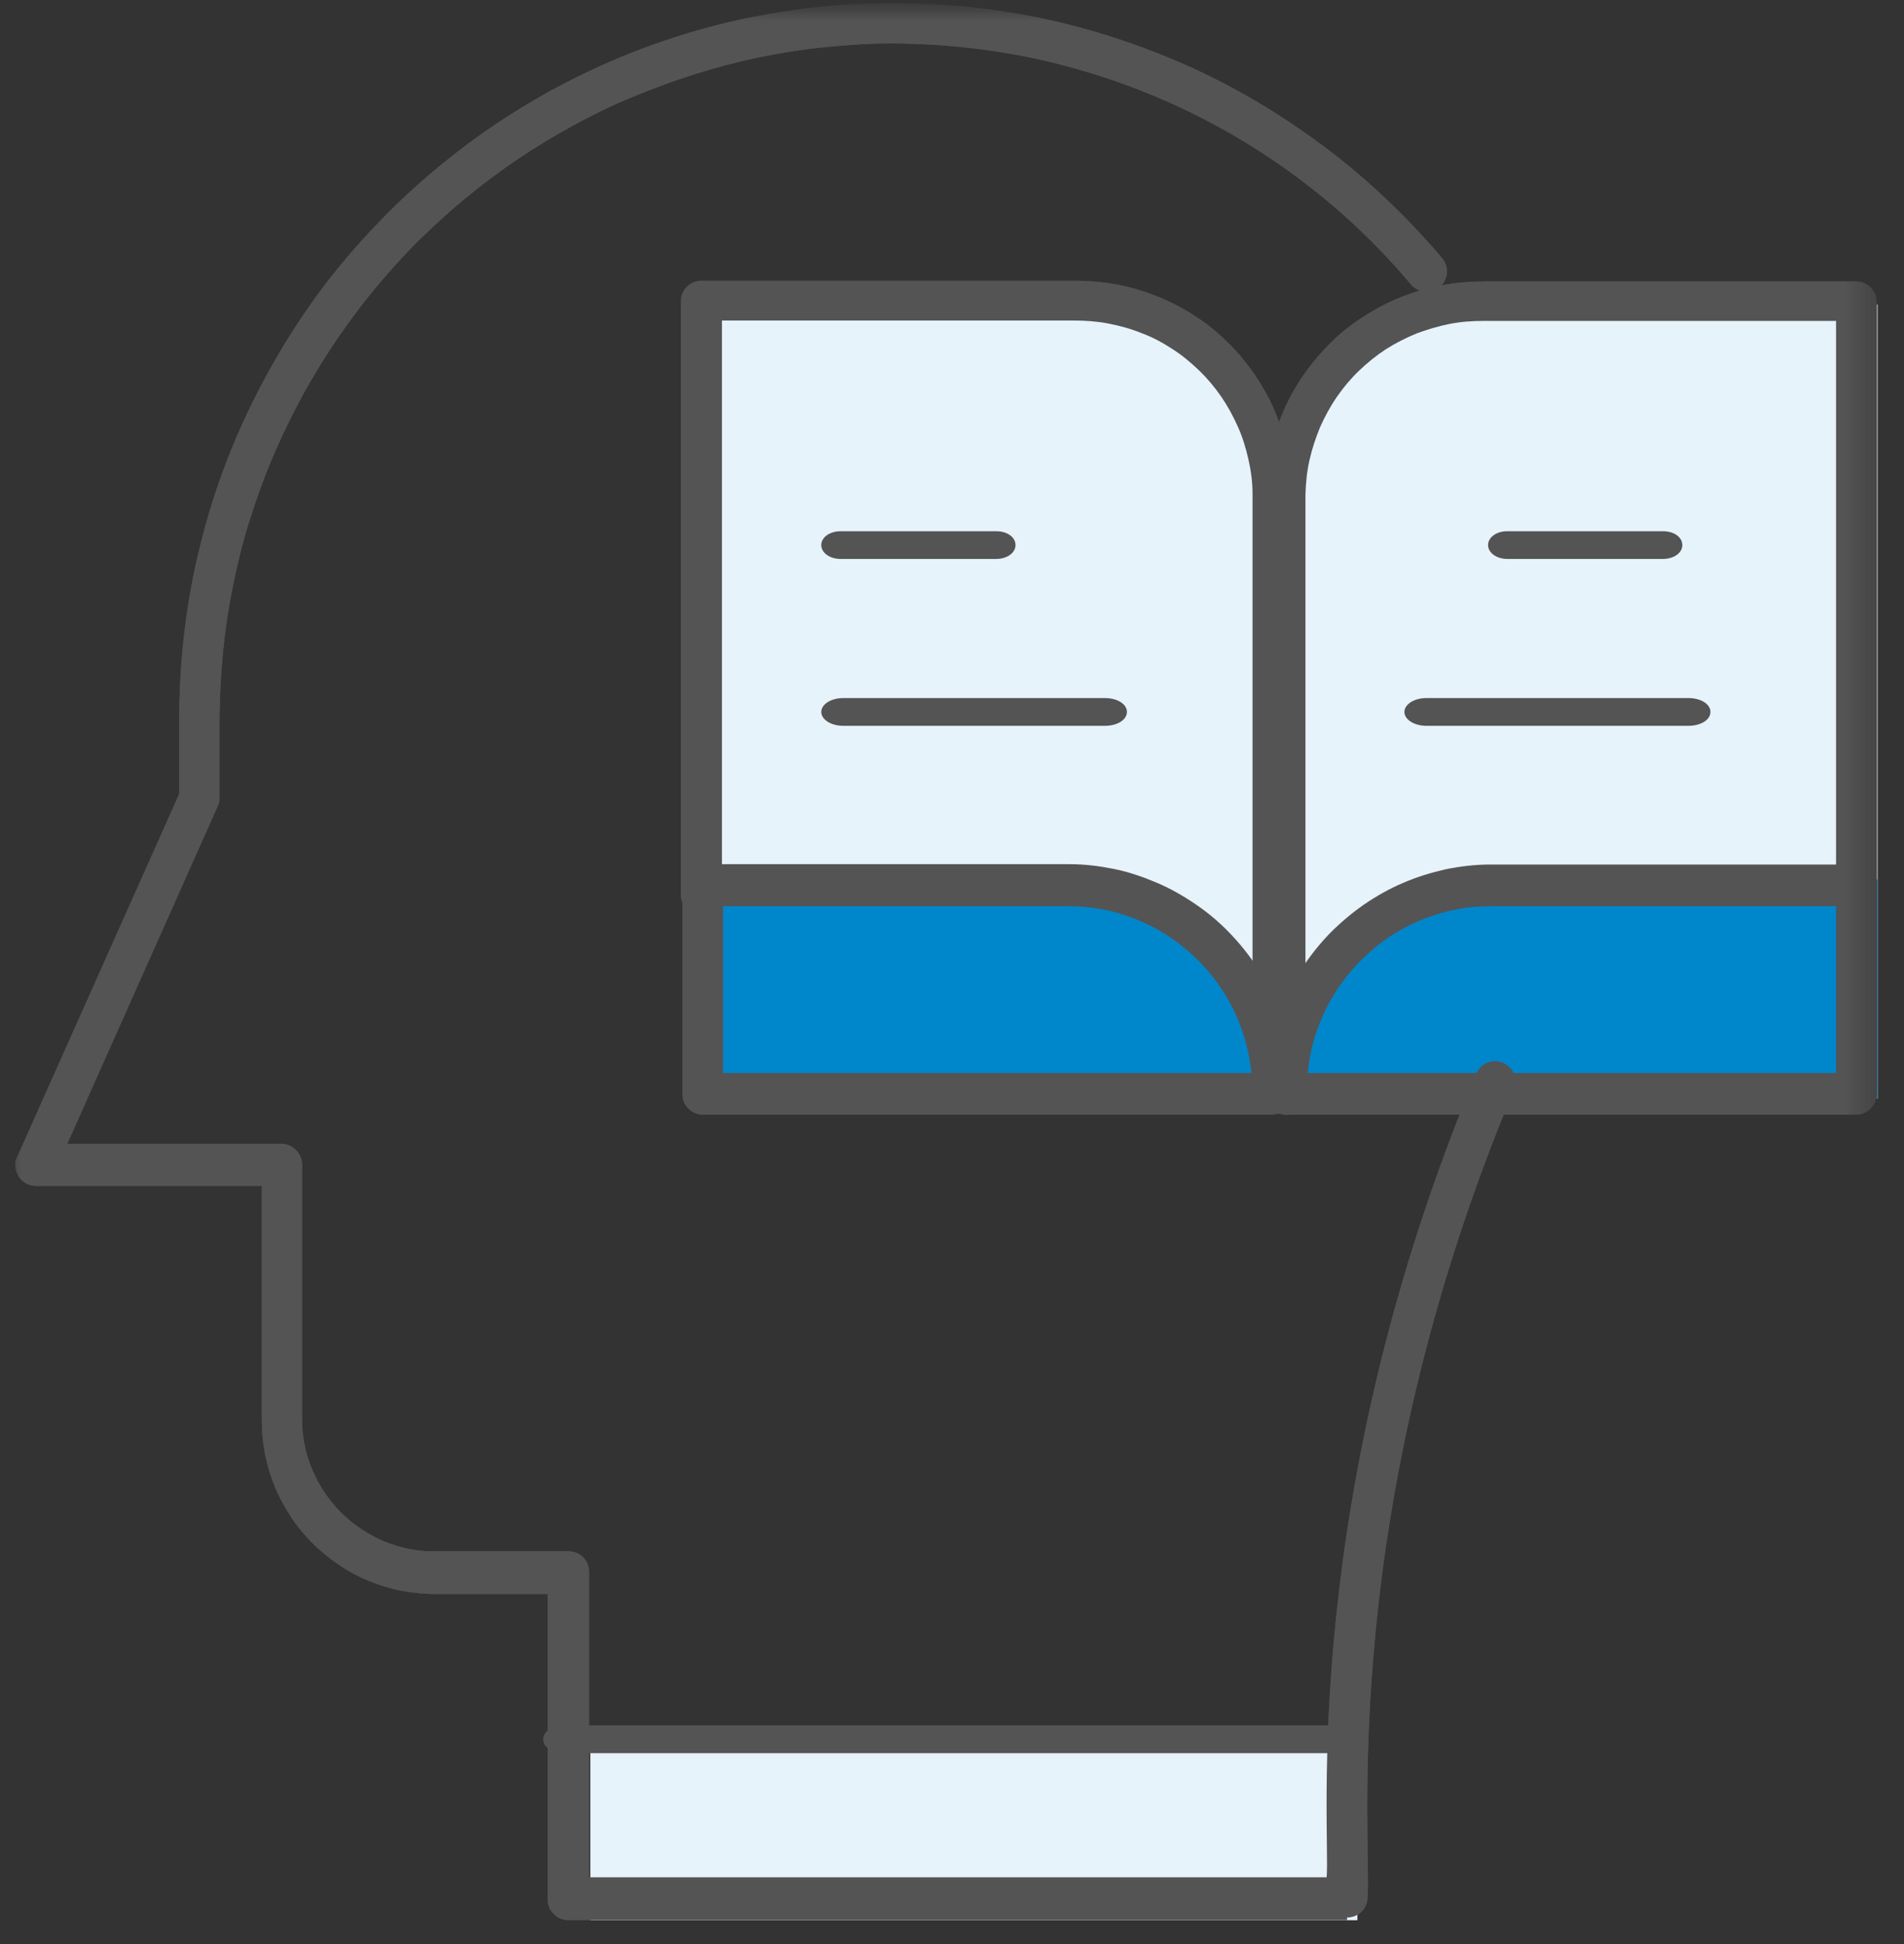 <svg xmlns="http://www.w3.org/2000/svg" width="47" height="48" viewBox="0 0 47 48" fill="none"><rect x="0" y="0" width="47" height="48" fill="#333333" stroke="none"/><mask id="mask0_1_5583" style="mask-type:luminance" maskUnits="userSpaceOnUse" x="0" y="0" width="47" height="48"><path d="M46.648 0H0V48H46.648V0Z" fill="white"></path></mask><g mask="url(#mask0_1_5583)"><mask id="mask1_1_5583" style="mask-type:luminance" maskUnits="userSpaceOnUse" x="-1" y="-1" width="48" height="50"><path d="M46.765 -0.18H-0.18V48.063H46.765V-0.18Z" fill="white"></path></mask><g mask="url(#mask1_1_5583)"><mask id="mask2_1_5583" style="mask-type:luminance" maskUnits="userSpaceOnUse" x="-1" y="-1" width="48" height="50"><path d="M46.765 -0.18H-0.18V48.063H46.765V-0.18Z" fill="white"></path></mask><g mask="url(#mask2_1_5583)"><mask id="mask3_1_5583" style="mask-type:luminance" maskUnits="userSpaceOnUse" x="-1" y="-1" width="48" height="50"><path d="M46.981 -0.397H-0.397V48.279H46.981V-0.397Z" fill="white"></path></mask><g mask="url(#mask3_1_5583)"><path fill-rule="evenodd" clip-rule="evenodd" d="M17.28 7.518H26.574C28.782 7.563 30.432 8.671 31.522 10.835C32.784 8.626 34.533 7.518 36.76 7.518H46.351V27.123H17.28V7.518ZM14.576 42.673H33.505V47.405H14.576V42.673Z" fill="#E6F3FA"></path><path fill-rule="evenodd" clip-rule="evenodd" d="M17.28 21.715H26.574C28.53 22.139 30.17 23.247 31.504 25.068C32.126 24.185 32.893 23.455 33.794 22.878C34.704 22.301 35.687 21.913 36.751 21.715H46.342V27.123H17.28V21.715Z" fill="#0086CB"></path><path fill-rule="evenodd" clip-rule="evenodd" d="M32.802 43.285H13.909C13.639 43.285 13.413 43.141 13.413 42.943C13.413 42.745 13.63 42.6 13.909 42.6H32.802C33.073 42.6 33.307 42.754 33.307 42.943C33.307 43.141 33.082 43.285 32.802 43.285Z" fill="#545454"></path><path fill-rule="evenodd" clip-rule="evenodd" d="M33.253 47.405H14.035C13.9 47.405 13.774 47.36 13.675 47.261C13.575 47.162 13.521 47.044 13.521 46.909V39.355H10.745C10.466 39.355 10.186 39.328 9.907 39.274C9.627 39.22 9.366 39.139 9.104 39.031C8.843 38.923 8.6 38.797 8.365 38.634C8.131 38.472 7.915 38.301 7.716 38.102C7.518 37.904 7.338 37.688 7.184 37.453C7.031 37.219 6.896 36.976 6.788 36.714C6.68 36.453 6.599 36.182 6.544 35.912C6.49 35.642 6.463 35.353 6.463 35.074V29.278H0.884C0.793 29.278 0.721 29.26 0.64 29.215C0.568 29.179 0.505 29.116 0.46 29.043C0.415 28.971 0.388 28.89 0.379 28.809C0.37 28.728 0.379 28.638 0.424 28.566L4.426 19.597V17.695C4.426 16.793 4.498 15.901 4.633 15.008C4.769 14.116 4.976 13.251 5.246 12.385C5.517 11.529 5.85 10.7 6.256 9.888C6.653 9.086 7.112 8.311 7.626 7.572C8.14 6.833 8.717 6.148 9.339 5.499C9.961 4.85 10.628 4.255 11.349 3.705C12.061 3.155 12.818 2.668 13.602 2.235C14.396 1.803 15.207 1.433 16.054 1.127C16.902 0.82 17.767 0.577 18.65 0.406C19.534 0.234 20.426 0.126 21.319 0.09C22.211 0.054 23.112 0.09 24.005 0.18C24.897 0.279 25.78 0.442 26.646 0.676C27.511 0.91 28.358 1.208 29.188 1.568C30.008 1.929 30.801 2.353 31.558 2.839C32.316 3.326 33.037 3.858 33.713 4.453C34.389 5.048 35.02 5.688 35.597 6.373C35.777 6.58 35.75 6.905 35.543 7.085C35.435 7.175 35.308 7.211 35.173 7.202C35.038 7.193 34.921 7.13 34.831 7.022C34.046 6.093 33.181 5.264 32.217 4.525C31.252 3.786 30.224 3.164 29.125 2.65C28.025 2.136 26.889 1.749 25.699 1.478C24.518 1.217 23.32 1.082 22.103 1.073H21.904C21.364 1.073 20.823 1.118 20.291 1.172C19.759 1.226 19.218 1.316 18.695 1.424C18.173 1.532 17.641 1.677 17.127 1.839C16.613 2.001 16.108 2.19 15.604 2.398C15.099 2.605 14.621 2.839 14.143 3.101C13.666 3.362 13.206 3.642 12.764 3.939C12.313 4.246 11.881 4.57 11.466 4.913C11.052 5.255 10.655 5.625 10.267 6.003C9.889 6.391 9.528 6.788 9.186 7.211C8.843 7.626 8.528 8.068 8.221 8.518C7.924 8.969 7.644 9.429 7.392 9.906C7.139 10.384 6.905 10.871 6.698 11.367C6.49 11.863 6.31 12.376 6.148 12.89C5.986 13.404 5.859 13.927 5.751 14.459C5.643 14.99 5.562 15.522 5.508 16.063C5.454 16.604 5.427 17.136 5.418 17.677V19.687C5.418 19.759 5.409 19.831 5.382 19.885L1.659 28.241H6.95C7.22 28.241 7.455 28.476 7.455 28.746V35.029C7.455 35.461 7.536 35.885 7.707 36.282C7.879 36.687 8.113 37.039 8.419 37.345C8.726 37.652 9.086 37.886 9.483 38.057C9.889 38.22 10.303 38.31 10.745 38.301H14.035C14.315 38.301 14.54 38.526 14.54 38.797V46.35H32.748C32.847 45.206 32.036 37.048 36.435 26.519C36.489 26.393 36.579 26.294 36.706 26.24C36.832 26.186 36.967 26.186 37.093 26.24C37.219 26.294 37.319 26.384 37.373 26.51C37.427 26.637 37.427 26.772 37.373 26.898C32.974 37.399 33.866 45.44 33.758 46.837C33.758 47.126 33.533 47.342 33.253 47.342V47.405Z" fill="#545454"></path><path fill-rule="evenodd" clip-rule="evenodd" d="M17.848 26.492H30.891C30.837 25.933 30.684 25.402 30.432 24.897C30.179 24.392 29.846 23.95 29.431 23.572C29.016 23.193 28.548 22.896 28.025 22.688C27.502 22.481 26.961 22.373 26.393 22.373H17.848V26.492ZM31.423 27.52H17.352C17.208 27.52 17.091 27.466 16.992 27.367C16.892 27.268 16.847 27.15 16.847 27.006V21.85C16.847 21.715 16.901 21.58 16.992 21.48C17.091 21.381 17.208 21.336 17.343 21.336H26.402C26.772 21.336 27.133 21.381 27.493 21.453C27.854 21.526 28.196 21.643 28.539 21.787C28.881 21.931 29.197 22.111 29.503 22.319C29.81 22.526 30.089 22.761 30.341 23.022C30.594 23.283 30.828 23.572 31.027 23.878C31.225 24.185 31.396 24.509 31.531 24.852C31.667 25.194 31.775 25.546 31.838 25.906C31.91 26.267 31.937 26.628 31.937 26.997C31.937 27.286 31.712 27.511 31.432 27.511L31.423 27.52Z" fill="#545454"></path><path fill-rule="evenodd" clip-rule="evenodd" d="M31.423 27.511C31.288 27.511 31.171 27.466 31.072 27.367C30.973 27.267 30.927 27.159 30.919 27.024V12.196C30.919 11.908 30.882 11.628 30.819 11.349C30.756 11.069 30.675 10.799 30.558 10.537C30.441 10.276 30.305 10.024 30.143 9.789C29.981 9.555 29.801 9.339 29.593 9.14C29.386 8.942 29.17 8.762 28.926 8.608C28.692 8.455 28.44 8.32 28.169 8.221C27.908 8.113 27.628 8.04 27.349 7.986C27.07 7.932 26.79 7.914 26.502 7.914H17.821V22.13C17.821 22.4 17.587 22.616 17.316 22.616C17.181 22.616 17.064 22.571 16.965 22.472C16.866 22.373 16.82 22.265 16.811 22.13V7.428C16.811 7.157 17.037 6.932 17.316 6.932H26.511C26.862 6.932 27.205 6.959 27.547 7.022C27.89 7.085 28.223 7.184 28.548 7.31C28.872 7.437 29.179 7.599 29.476 7.788C29.774 7.977 30.044 8.194 30.288 8.437C30.54 8.681 30.765 8.951 30.964 9.239C31.162 9.528 31.333 9.834 31.468 10.15C31.604 10.474 31.712 10.799 31.784 11.141C31.856 11.484 31.892 11.826 31.901 12.178V27.006C31.901 27.277 31.667 27.502 31.396 27.502L31.423 27.511Z" fill="#545454"></path><path fill-rule="evenodd" clip-rule="evenodd" d="M32.271 26.492H45.323V22.373H36.778C36.219 22.373 35.669 22.481 35.146 22.688C34.623 22.896 34.154 23.184 33.74 23.572C33.325 23.959 32.992 24.392 32.739 24.897C32.487 25.402 32.334 25.933 32.28 26.492H32.271ZM45.828 27.52H31.748C31.604 27.52 31.486 27.466 31.387 27.367C31.288 27.268 31.243 27.141 31.243 27.006C31.243 26.637 31.27 26.276 31.342 25.916C31.414 25.555 31.513 25.203 31.649 24.861C31.784 24.518 31.955 24.194 32.153 23.887C32.352 23.581 32.586 23.292 32.839 23.031C33.1 22.77 33.379 22.535 33.677 22.328C33.983 22.12 34.299 21.94 34.641 21.796C34.975 21.652 35.326 21.544 35.687 21.462C36.047 21.39 36.408 21.345 36.778 21.345H45.828C46.098 21.345 46.324 21.58 46.324 21.859V26.997C46.324 27.286 46.098 27.52 45.828 27.52Z" fill="#545454"></path><path fill-rule="evenodd" clip-rule="evenodd" d="M24.591 13.8H20.751C20.48 13.8 20.273 13.647 20.273 13.458C20.273 13.26 20.489 13.116 20.751 13.116H24.591C24.861 13.116 25.068 13.26 25.068 13.458C25.068 13.656 24.852 13.8 24.591 13.8ZM27.277 17.92H20.814C20.516 17.92 20.273 17.767 20.273 17.577C20.273 17.388 20.516 17.235 20.814 17.235H27.277C27.574 17.235 27.818 17.379 27.818 17.577C27.818 17.776 27.574 17.92 27.277 17.92ZM31.757 27.52C31.622 27.52 31.495 27.475 31.396 27.385C31.297 27.286 31.243 27.168 31.243 27.033V12.196C31.243 11.845 31.288 11.502 31.36 11.159C31.432 10.817 31.54 10.483 31.676 10.168C31.811 9.843 31.982 9.546 32.18 9.257C32.379 8.969 32.604 8.708 32.856 8.455C33.109 8.203 33.379 7.995 33.677 7.806C33.974 7.617 34.281 7.455 34.605 7.328C34.93 7.202 35.263 7.103 35.606 7.04C35.948 6.977 36.3 6.95 36.642 6.95H45.828C46.098 6.95 46.324 7.175 46.324 7.446V22.139C46.324 22.409 46.098 22.625 45.828 22.625C45.693 22.625 45.575 22.58 45.476 22.49C45.377 22.391 45.323 22.283 45.323 22.139V7.923H36.642C36.354 7.923 36.075 7.941 35.795 7.995C35.516 8.05 35.245 8.131 34.975 8.23C34.713 8.338 34.461 8.464 34.218 8.617C33.983 8.771 33.758 8.951 33.551 9.149C33.343 9.348 33.163 9.564 33.001 9.798C32.839 10.033 32.703 10.285 32.586 10.546C32.478 10.808 32.388 11.078 32.325 11.358C32.261 11.637 32.234 11.917 32.225 12.205V27.042C32.225 27.313 32 27.529 31.721 27.529L31.757 27.52Z" fill="#545454"></path><path fill-rule="evenodd" clip-rule="evenodd" d="M41.05 13.8H37.21C36.94 13.8 36.733 13.647 36.733 13.458C36.733 13.26 36.949 13.116 37.201 13.116H41.05C41.321 13.116 41.528 13.26 41.528 13.458C41.528 13.656 41.312 13.8 41.05 13.8ZM41.681 17.92H35.209C34.912 17.92 34.668 17.767 34.668 17.578C34.668 17.388 34.912 17.235 35.209 17.235H41.681C41.979 17.235 42.222 17.379 42.222 17.578C42.222 17.776 41.979 17.92 41.681 17.92Z" fill="#545454"></path></g></g><mask id="mask4_1_5583" style="mask-type:luminance" maskUnits="userSpaceOnUse" x="-1" y="-1" width="48" height="50"><path d="M46.765 -0.18H-0.18V48.063H46.765V-0.18Z" fill="white"></path></mask><g mask="url(#mask4_1_5583)"><mask id="mask5_1_5583" style="mask-type:luminance" maskUnits="userSpaceOnUse" x="-1" y="-1" width="48" height="50"><path d="M46.981 -0.397H-0.397V48.279H46.981V-0.397Z" fill="white"></path></mask><g mask="url(#mask5_1_5583)"><path fill-rule="evenodd" clip-rule="evenodd" d="M17.28 7.518H26.574C28.782 7.563 30.432 8.671 31.522 10.835C32.784 8.626 34.533 7.518 36.76 7.518H46.351V27.123H17.28V7.518ZM14.576 42.673H33.505V47.405H14.576V42.673Z" fill="#E6F3FA"></path><path fill-rule="evenodd" clip-rule="evenodd" d="M17.28 21.715H26.574C28.53 22.139 30.17 23.247 31.504 25.068C32.126 24.185 32.893 23.455 33.794 22.878C34.704 22.301 35.687 21.913 36.751 21.715H46.342V27.123H17.28V21.715Z" fill="#0086CB"></path><path fill-rule="evenodd" clip-rule="evenodd" d="M32.802 43.285H13.909C13.639 43.285 13.413 43.141 13.413 42.943C13.413 42.745 13.63 42.6 13.909 42.6H32.802C33.073 42.6 33.307 42.754 33.307 42.943C33.307 43.141 33.082 43.285 32.802 43.285Z" fill="#545454"></path><path fill-rule="evenodd" clip-rule="evenodd" d="M33.253 47.405H14.035C13.9 47.405 13.774 47.36 13.675 47.261C13.575 47.162 13.521 47.044 13.521 46.909V39.355H10.745C10.466 39.355 10.186 39.328 9.907 39.274C9.627 39.22 9.366 39.139 9.104 39.031C8.843 38.923 8.6 38.797 8.365 38.634C8.131 38.472 7.915 38.301 7.716 38.102C7.518 37.904 7.338 37.688 7.184 37.453C7.031 37.219 6.896 36.976 6.788 36.714C6.68 36.453 6.599 36.182 6.544 35.912C6.49 35.642 6.463 35.353 6.463 35.074V29.278H0.884C0.793 29.278 0.721 29.26 0.64 29.215C0.568 29.179 0.505 29.116 0.46 29.043C0.415 28.971 0.388 28.89 0.379 28.809C0.37 28.728 0.379 28.638 0.424 28.566L4.426 19.597V17.695C4.426 16.793 4.498 15.901 4.633 15.008C4.769 14.116 4.976 13.251 5.246 12.385C5.517 11.529 5.85 10.7 6.256 9.888C6.653 9.086 7.112 8.311 7.626 7.572C8.14 6.833 8.717 6.148 9.339 5.499C9.961 4.85 10.628 4.255 11.349 3.705C12.061 3.155 12.818 2.668 13.602 2.235C14.396 1.803 15.207 1.433 16.054 1.127C16.902 0.82 17.767 0.577 18.65 0.406C19.534 0.234 20.426 0.126 21.319 0.09C22.211 0.054 23.112 0.09 24.005 0.18C24.897 0.279 25.78 0.442 26.646 0.676C27.511 0.91 28.358 1.208 29.188 1.568C30.008 1.929 30.801 2.353 31.558 2.839C32.316 3.326 33.037 3.858 33.713 4.453C34.389 5.048 35.02 5.688 35.597 6.373C35.777 6.58 35.75 6.905 35.543 7.085C35.435 7.175 35.308 7.211 35.173 7.202C35.038 7.193 34.921 7.13 34.831 7.022C34.046 6.093 33.181 5.264 32.217 4.525C31.252 3.786 30.224 3.164 29.125 2.65C28.025 2.136 26.889 1.749 25.699 1.478C24.518 1.217 23.32 1.082 22.103 1.073H21.904C21.364 1.073 20.823 1.118 20.291 1.172C19.759 1.226 19.218 1.316 18.695 1.424C18.173 1.532 17.641 1.677 17.127 1.839C16.613 2.001 16.108 2.19 15.604 2.398C15.099 2.605 14.621 2.839 14.143 3.101C13.666 3.362 13.206 3.642 12.764 3.939C12.313 4.246 11.881 4.57 11.466 4.913C11.052 5.255 10.655 5.625 10.267 6.003C9.889 6.391 9.528 6.788 9.186 7.211C8.843 7.626 8.528 8.068 8.221 8.518C7.924 8.969 7.644 9.429 7.392 9.906C7.139 10.384 6.905 10.871 6.698 11.367C6.49 11.863 6.31 12.376 6.148 12.89C5.986 13.404 5.859 13.927 5.751 14.459C5.643 14.99 5.562 15.522 5.508 16.063C5.454 16.604 5.427 17.136 5.418 17.677V19.687C5.418 19.759 5.409 19.831 5.382 19.885L1.659 28.241H6.95C7.22 28.241 7.455 28.476 7.455 28.746V35.029C7.455 35.461 7.536 35.885 7.707 36.282C7.879 36.687 8.113 37.039 8.419 37.345C8.726 37.652 9.086 37.886 9.483 38.057C9.889 38.22 10.303 38.31 10.745 38.301H14.035C14.315 38.301 14.54 38.526 14.54 38.797V46.35H32.748C32.847 45.206 32.036 37.048 36.435 26.519C36.489 26.393 36.579 26.294 36.706 26.24C36.832 26.186 36.967 26.186 37.093 26.24C37.219 26.294 37.319 26.384 37.373 26.51C37.427 26.637 37.427 26.772 37.373 26.898C32.974 37.399 33.866 45.44 33.758 46.837C33.758 47.126 33.533 47.342 33.253 47.342V47.405Z" fill="#545454"></path><path fill-rule="evenodd" clip-rule="evenodd" d="M17.848 26.492H30.891C30.837 25.933 30.684 25.402 30.432 24.897C30.179 24.392 29.846 23.95 29.431 23.572C29.016 23.193 28.548 22.896 28.025 22.688C27.502 22.481 26.961 22.373 26.393 22.373H17.848V26.492ZM31.423 27.52H17.352C17.208 27.52 17.091 27.466 16.992 27.367C16.892 27.268 16.847 27.15 16.847 27.006V21.85C16.847 21.715 16.901 21.58 16.992 21.48C17.091 21.381 17.208 21.336 17.343 21.336H26.402C26.772 21.336 27.133 21.381 27.493 21.453C27.854 21.526 28.196 21.643 28.539 21.787C28.881 21.931 29.197 22.111 29.503 22.319C29.81 22.526 30.089 22.761 30.341 23.022C30.594 23.283 30.828 23.572 31.027 23.878C31.225 24.185 31.396 24.509 31.531 24.852C31.667 25.194 31.775 25.546 31.838 25.906C31.91 26.267 31.937 26.628 31.937 26.997C31.937 27.286 31.712 27.511 31.432 27.511L31.423 27.52Z" fill="#545454"></path><path fill-rule="evenodd" clip-rule="evenodd" d="M31.423 27.511C31.288 27.511 31.171 27.466 31.072 27.367C30.973 27.267 30.927 27.159 30.919 27.024V12.196C30.919 11.908 30.882 11.628 30.819 11.349C30.756 11.069 30.675 10.799 30.558 10.537C30.441 10.276 30.305 10.024 30.143 9.789C29.981 9.555 29.801 9.339 29.593 9.14C29.386 8.942 29.17 8.762 28.926 8.608C28.692 8.455 28.44 8.32 28.169 8.221C27.908 8.113 27.628 8.04 27.349 7.986C27.07 7.932 26.79 7.914 26.502 7.914H17.821V22.13C17.821 22.4 17.587 22.616 17.316 22.616C17.181 22.616 17.064 22.571 16.965 22.472C16.866 22.373 16.82 22.265 16.811 22.13V7.428C16.811 7.157 17.037 6.932 17.316 6.932H26.511C26.862 6.932 27.205 6.959 27.547 7.022C27.89 7.085 28.223 7.184 28.548 7.31C28.872 7.437 29.179 7.599 29.476 7.788C29.774 7.977 30.044 8.194 30.288 8.437C30.54 8.681 30.765 8.951 30.964 9.239C31.162 9.528 31.333 9.834 31.468 10.15C31.604 10.474 31.712 10.799 31.784 11.141C31.856 11.484 31.892 11.826 31.901 12.178V27.006C31.901 27.277 31.667 27.502 31.396 27.502L31.423 27.511Z" fill="#545454"></path><path fill-rule="evenodd" clip-rule="evenodd" d="M32.271 26.492H45.323V22.373H36.778C36.219 22.373 35.669 22.481 35.146 22.688C34.623 22.896 34.154 23.184 33.74 23.572C33.325 23.959 32.992 24.392 32.739 24.897C32.487 25.402 32.334 25.933 32.28 26.492H32.271ZM45.828 27.52H31.748C31.604 27.52 31.486 27.466 31.387 27.367C31.288 27.268 31.243 27.141 31.243 27.006C31.243 26.637 31.27 26.276 31.342 25.916C31.414 25.555 31.513 25.203 31.649 24.861C31.784 24.518 31.955 24.194 32.153 23.887C32.352 23.581 32.586 23.292 32.839 23.031C33.1 22.77 33.379 22.535 33.677 22.328C33.983 22.12 34.299 21.94 34.641 21.796C34.975 21.652 35.326 21.544 35.687 21.462C36.047 21.39 36.408 21.345 36.778 21.345H45.828C46.098 21.345 46.324 21.58 46.324 21.859V26.997C46.324 27.286 46.098 27.52 45.828 27.52Z" fill="#545454"></path><path fill-rule="evenodd" clip-rule="evenodd" d="M24.591 13.8H20.751C20.48 13.8 20.273 13.647 20.273 13.458C20.273 13.26 20.489 13.116 20.751 13.116H24.591C24.861 13.116 25.068 13.26 25.068 13.458C25.068 13.656 24.852 13.8 24.591 13.8ZM27.277 17.92H20.814C20.516 17.92 20.273 17.767 20.273 17.577C20.273 17.388 20.516 17.235 20.814 17.235H27.277C27.574 17.235 27.818 17.379 27.818 17.577C27.818 17.776 27.574 17.92 27.277 17.92ZM31.757 27.52C31.622 27.52 31.495 27.475 31.396 27.385C31.297 27.286 31.243 27.168 31.243 27.033V12.196C31.243 11.845 31.288 11.502 31.36 11.159C31.432 10.817 31.54 10.483 31.676 10.168C31.811 9.843 31.982 9.546 32.18 9.257C32.379 8.969 32.604 8.708 32.856 8.455C33.109 8.203 33.379 7.995 33.677 7.806C33.974 7.617 34.281 7.455 34.605 7.328C34.93 7.202 35.263 7.103 35.606 7.04C35.948 6.977 36.3 6.95 36.642 6.95H45.828C46.098 6.95 46.324 7.175 46.324 7.446V22.139C46.324 22.409 46.098 22.625 45.828 22.625C45.693 22.625 45.575 22.58 45.476 22.49C45.377 22.391 45.323 22.283 45.323 22.139V7.923H36.642C36.354 7.923 36.075 7.941 35.795 7.995C35.516 8.05 35.245 8.131 34.975 8.23C34.713 8.338 34.461 8.464 34.218 8.617C33.983 8.771 33.758 8.951 33.551 9.149C33.343 9.348 33.163 9.564 33.001 9.798C32.839 10.033 32.703 10.285 32.586 10.546C32.478 10.808 32.388 11.078 32.325 11.358C32.261 11.637 32.234 11.917 32.225 12.205V27.042C32.225 27.313 32 27.529 31.721 27.529L31.757 27.52Z" fill="#545454"></path><path fill-rule="evenodd" clip-rule="evenodd" d="M41.05 13.8H37.21C36.94 13.8 36.733 13.647 36.733 13.458C36.733 13.26 36.949 13.116 37.201 13.116H41.05C41.321 13.116 41.528 13.26 41.528 13.458C41.528 13.656 41.312 13.8 41.05 13.8ZM41.681 17.92H35.209C34.912 17.92 34.668 17.767 34.668 17.578C34.668 17.388 34.912 17.235 35.209 17.235H41.681C41.979 17.235 42.222 17.379 42.222 17.578C42.222 17.776 41.979 17.92 41.681 17.92Z" fill="#545454"></path></g></g></g></g></svg>